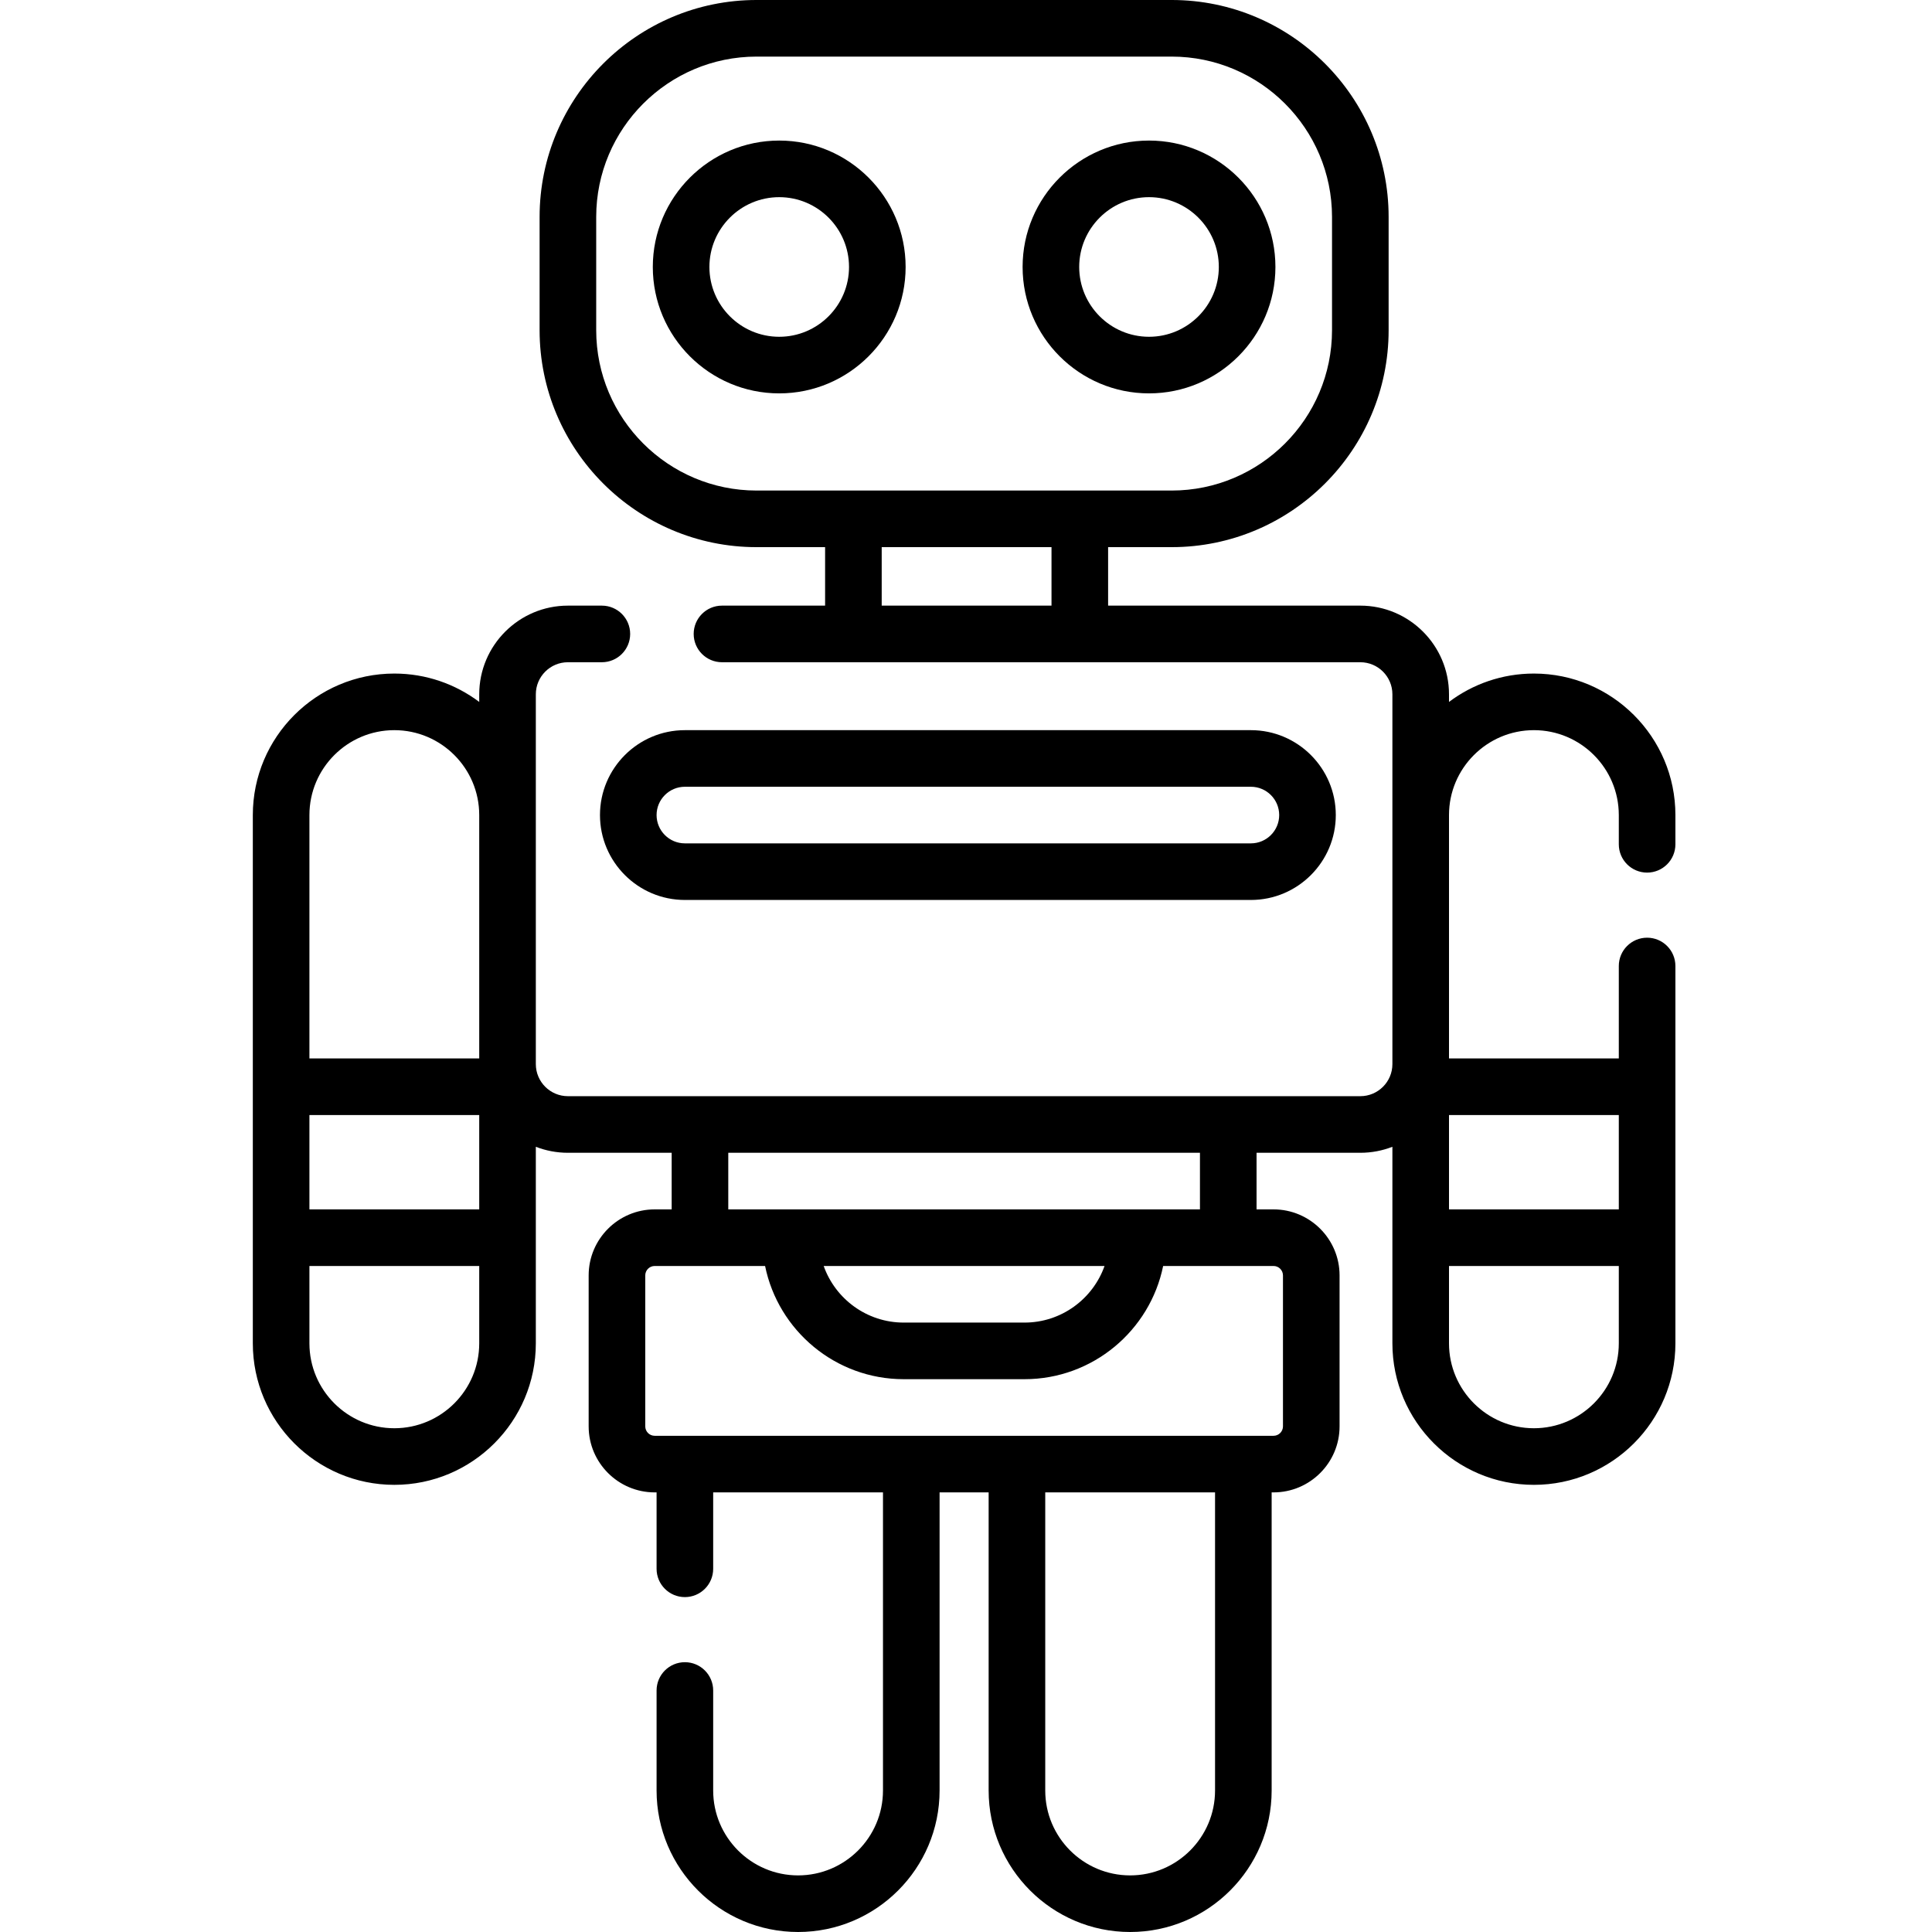 <svg height="512pt" viewBox="-67 0 512 512" width="512pt" xmlns="http://www.w3.org/2000/svg"><path d="m173 70.75c0-18.473-15.027-33.5-33.5-33.5s-33.5 15.027-33.5 33.5 15.027 33.5 33.5 33.5 33.5-15.027 33.5-33.5zm-33.5 18.5c-10.199 0-18.5-8.301-18.5-18.5s8.301-18.5 18.5-18.5 18.5 8.301 18.5 18.5-8.301 18.5-18.5 18.5zm0 0"/><path d="m237.5 104.25c18.473 0 33.5-15.027 33.5-33.5s-15.027-33.5-33.5-33.5-33.5 15.027-33.5 33.5 15.027 33.5 33.5 33.5zm0-52c10.199 0 18.5 8.301 18.5 18.5s-8.301 18.5-18.5 18.5-18.5-8.301-18.5-18.5 8.301-18.5 18.5-18.5zm0 0"/><path d="m369.5 231.25c4.141 0 7.5-3.359 7.5-7.5v-7.75c0-20.68-16.82-37.5-37.5-37.5-8.434 0-16.227 2.801-22.5 7.52v-2.02c0-12.957-10.543-23.5-23.5-23.5h-66.84v-15.5h16.84c31.707 0 57.5-25.793 57.5-57.5v-30c0-31.707-25.793-57.5-57.5-57.5h-110c-31.707 0-57.5 25.793-57.5 57.5v30c0 31.707 25.793 57.5 57.5 57.5h18.16v15.5h-27.328c-4.141 0-7.5 3.359-7.5 7.5s3.359 7.5 7.5 7.5h169.168c4.688 0 8.5 3.812 8.5 8.5v98c0 4.688-3.812 8.5-8.5 8.5h-210c-4.688 0-8.5-3.812-8.5-8.5v-98c0-4.688 3.812-8.5 8.5-8.5h9c4.141 0 7.5-3.359 7.5-7.5s-3.359-7.5-7.5-7.5h-9c-12.957 0-23.5 10.543-23.5 23.5v2.02c-6.273-4.719-14.066-7.52-22.5-7.52-20.68 0-37.5 16.82-37.5 37.5v140c0 20.68 16.82 37.5 37.5 37.5s37.5-16.82 37.5-37.5v-52.09c2.637 1.027 5.504 1.59 8.5 1.59h27.5v15h-4.5c-9.648 0-17.5 7.852-17.5 17.5v40c0 9.648 7.852 17.5 17.5 17.5h.5v20.25c0 4.141 3.359 7.5 7.5 7.5s7.5-3.359 7.5-7.5v-20.25h45v79c0 12.406-10.094 22.5-22.5 22.5s-22.5-10.094-22.5-22.5v-26.5c0-4.141-3.359-7.5-7.5-7.5s-7.5 3.359-7.5 7.5v26.5c0 20.68 16.82 37.5 37.5 37.5s37.5-16.82 37.5-37.5v-79h13v79c0 20.68 16.82 37.5 37.5 37.5s37.5-16.82 37.5-37.5v-79h.5c9.648 0 17.5-7.852 17.5-17.5v-40c0-9.648-7.852-17.5-17.5-17.5h-4.5v-15h27.5c2.996 0 5.863-.562 8.5-1.59v52.09c0 20.68 16.82 37.5 37.5 37.5s37.5-16.82 37.5-37.5v-100c0-4.141-3.359-7.5-7.5-7.5s-7.5 3.359-7.5 7.5v24.5h-45v-64.5c0-12.406 10.094-22.5 22.5-22.5s22.5 10.094 22.5 22.5v7.75c0 4.141 3.359 7.5 7.5 7.5zm-278.5-143.75v-30c0-23.434 19.066-42.5 42.5-42.5h110c23.434 0 42.5 19.066 42.5 42.5v30c0 23.434-19.066 42.5-42.5 42.5h-110c-23.434 0-42.5-19.066-42.5-42.5zm75.66 73v-15.5h45v15.5zm-129.16 33c12.406 0 22.5 10.094 22.5 22.5v64.5h-45v-64.5c0-12.406 10.094-22.5 22.5-22.5zm-22.5 102h45v25h-45zm22.5 83c-12.406 0-22.5-10.094-22.5-22.5v-20.5h45v20.5c0 12.406-10.094 22.5-22.5 22.5zm217.5 96c0 12.406-10.094 22.5-22.5 22.5s-22.5-10.094-22.5-22.5v-79h45zm18-136.5v40c0 1.379-1.121 2.5-2.5 2.5h-164c-1.379 0-2.5-1.121-2.5-2.5v-40c0-1.379 1.121-2.5 2.5-2.5h29.254c3.484 17.098 18.637 30 36.746 30h32c18.109 0 33.262-12.902 36.746-30h29.254c1.379 0 2.5 1.121 2.5 2.5zm-121.715-2.5h74.43c-3.094 8.73-11.438 15-21.215 15h-32c-9.777 0-18.121-6.27-21.215-15zm99.715-15h-125v-15h125zm88.5 58c-12.406 0-22.5-10.094-22.5-22.5v-20.5h45v20.5c0 12.406-10.094 22.5-22.5 22.5zm22.5-58h-45v-25h45zm0 0"/><path d="m114.5 238.5h150c12.406 0 22.5-10.094 22.5-22.5s-10.094-22.5-22.5-22.5h-150c-12.406 0-22.5 10.094-22.5 22.5s10.094 22.5 22.5 22.5zm0-30h150c4.137 0 7.5 3.363 7.5 7.5s-3.363 7.5-7.5 7.5h-150c-4.137 0-7.5-3.363-7.5-7.5s3.363-7.5 7.5-7.5zm0 0"/></svg>